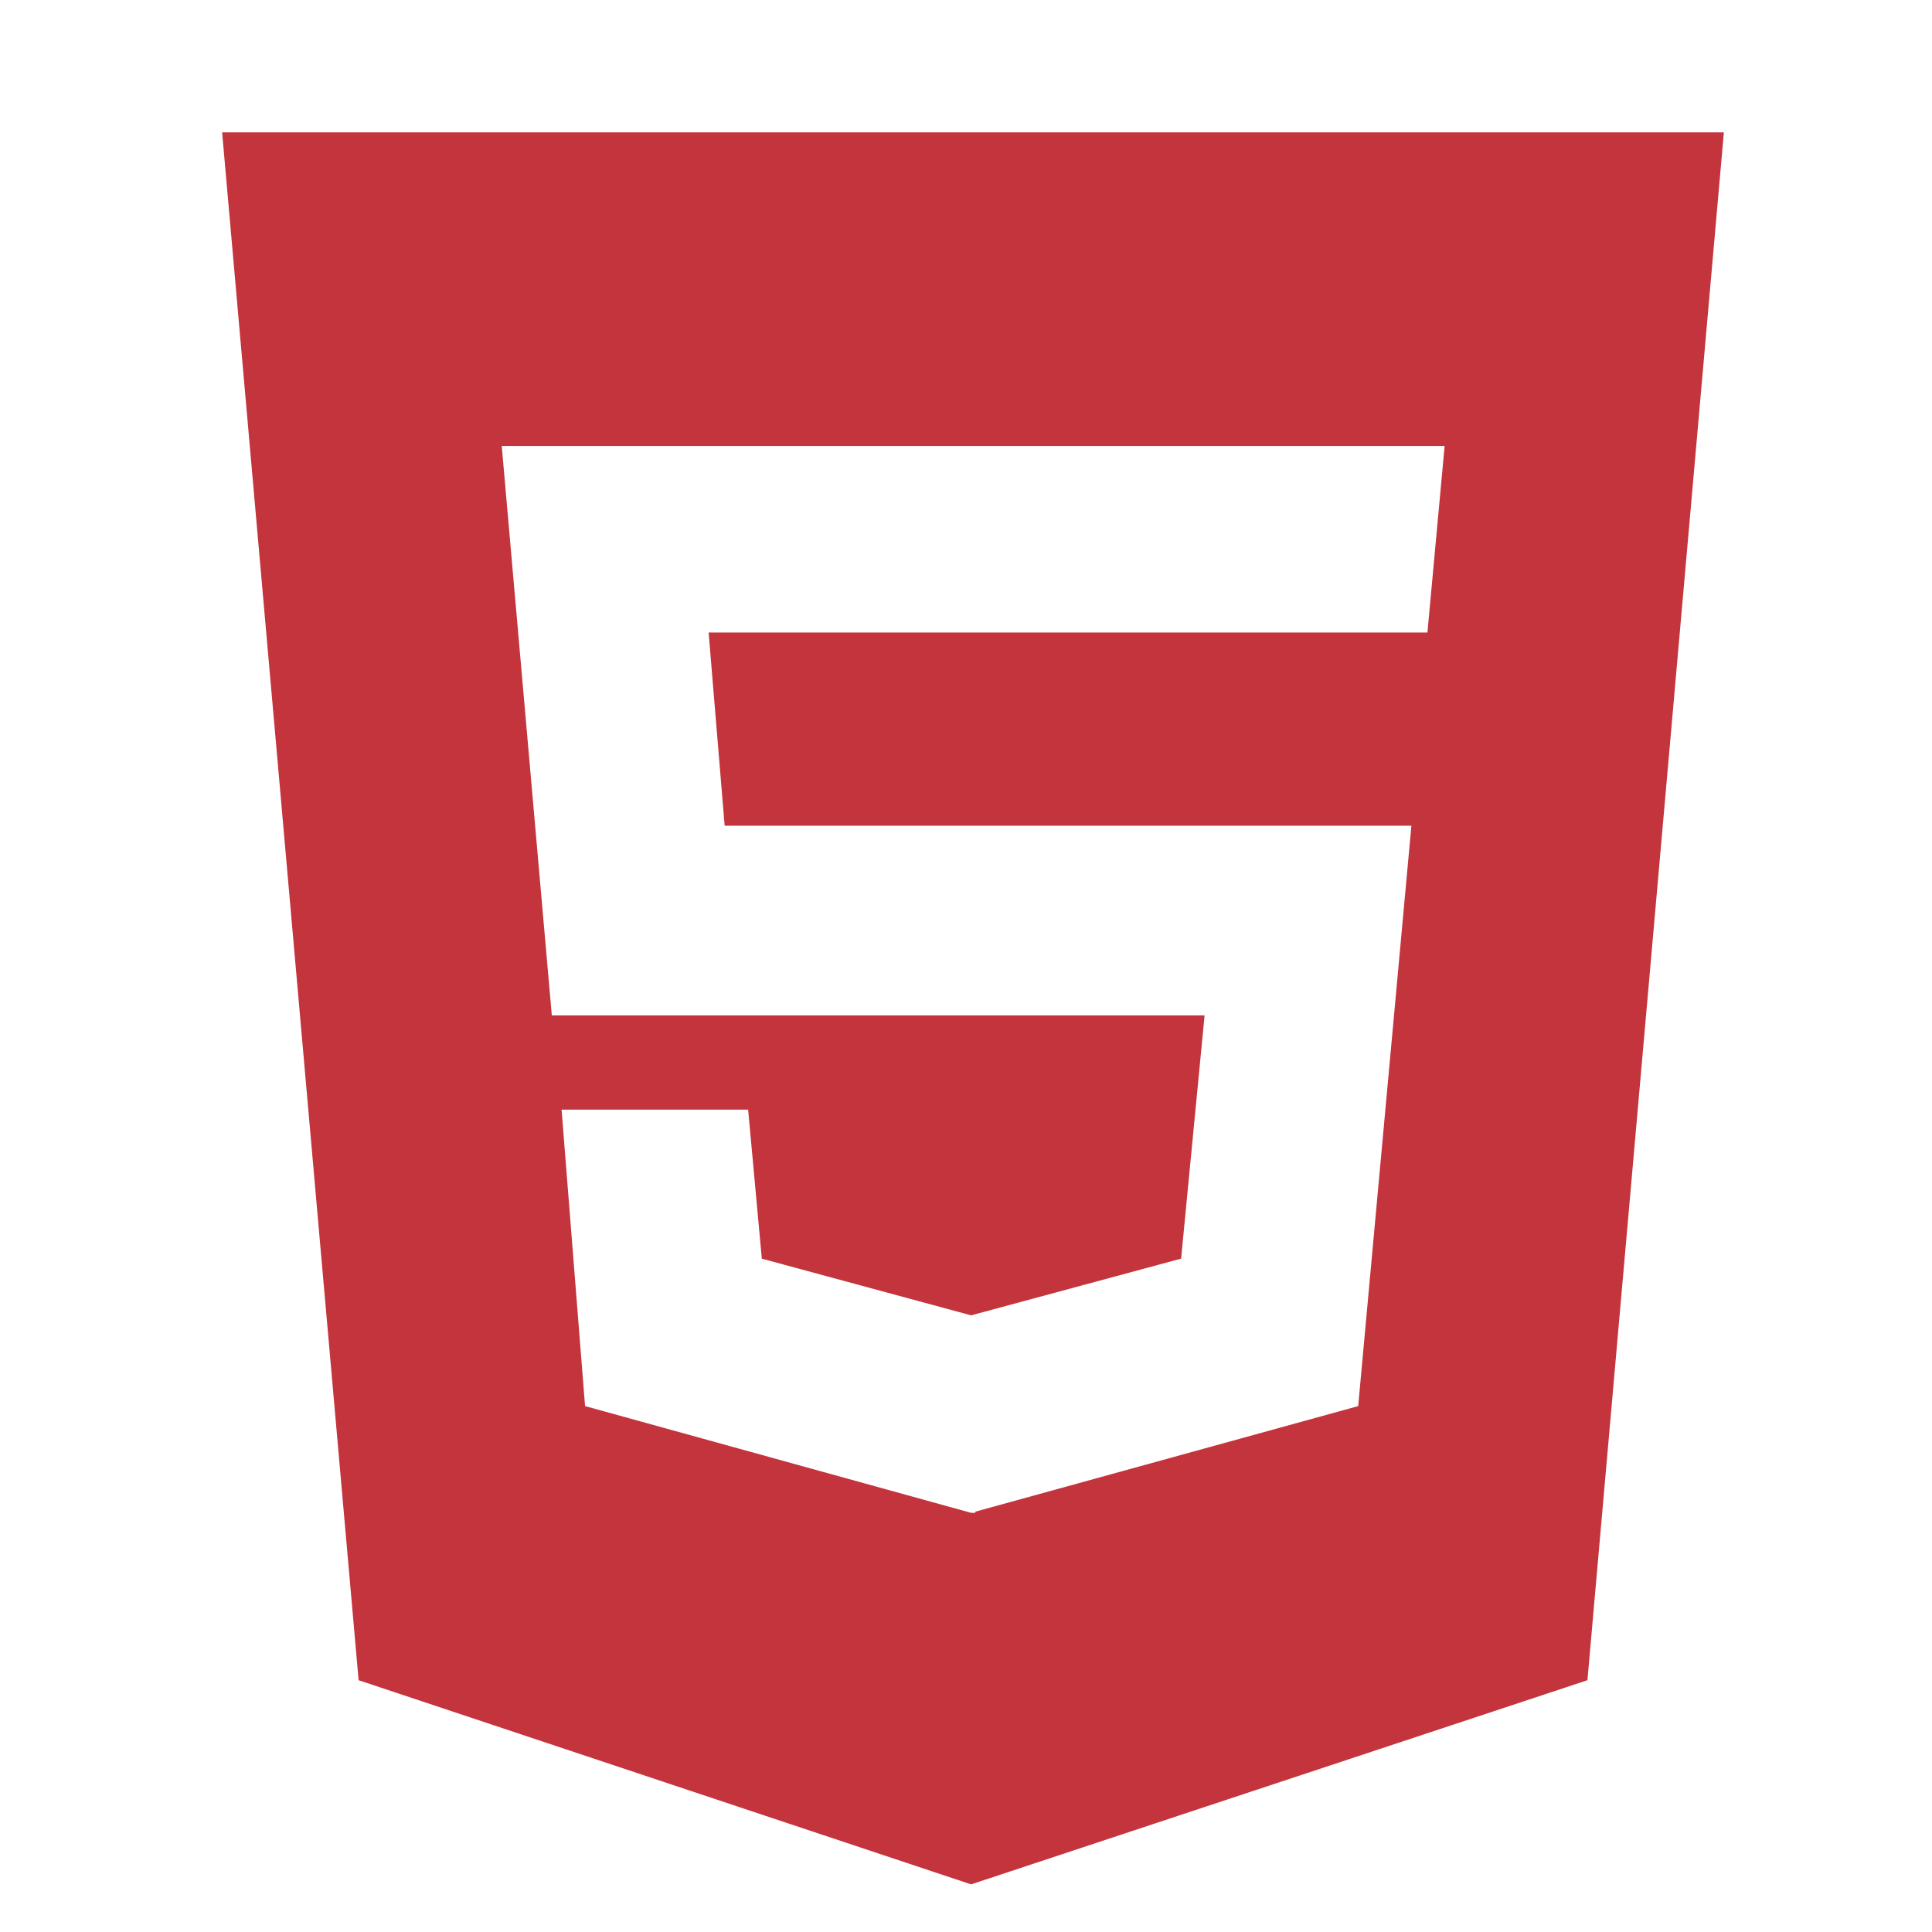 <svg xmlns="http://www.w3.org/2000/svg" width="73" height="73" viewBox="0 0 73 73">
  <g id="Group_5785" data-name="Group 5785" transform="translate(-307 -3147)">
    <rect id="Rectangle_4409" data-name="Rectangle 4409" width="73" height="73" transform="translate(307 3147)" fill="#fff" opacity="0"/>
    <path id="Icon_awesome-html5" data-name="Icon awesome-html5" d="M0,2.25,5.157,60.737,28.3,68.45l23.288-7.714L56.743,2.25Zm45.542,18.9H18.382l.606,7.3H44.936l-2.01,21.929L28.46,54.368v.044H28.3L13.713,50.378l-.887-11.2h7.049l.517,5.63L28.3,46.95l7.935-2.143.887-9.191H12.457L10.565,14.1H46.192l-.65,7.049Z" transform="translate(315.393 3149.75)" fill="#c3343c"/>
  </g>
</svg>
